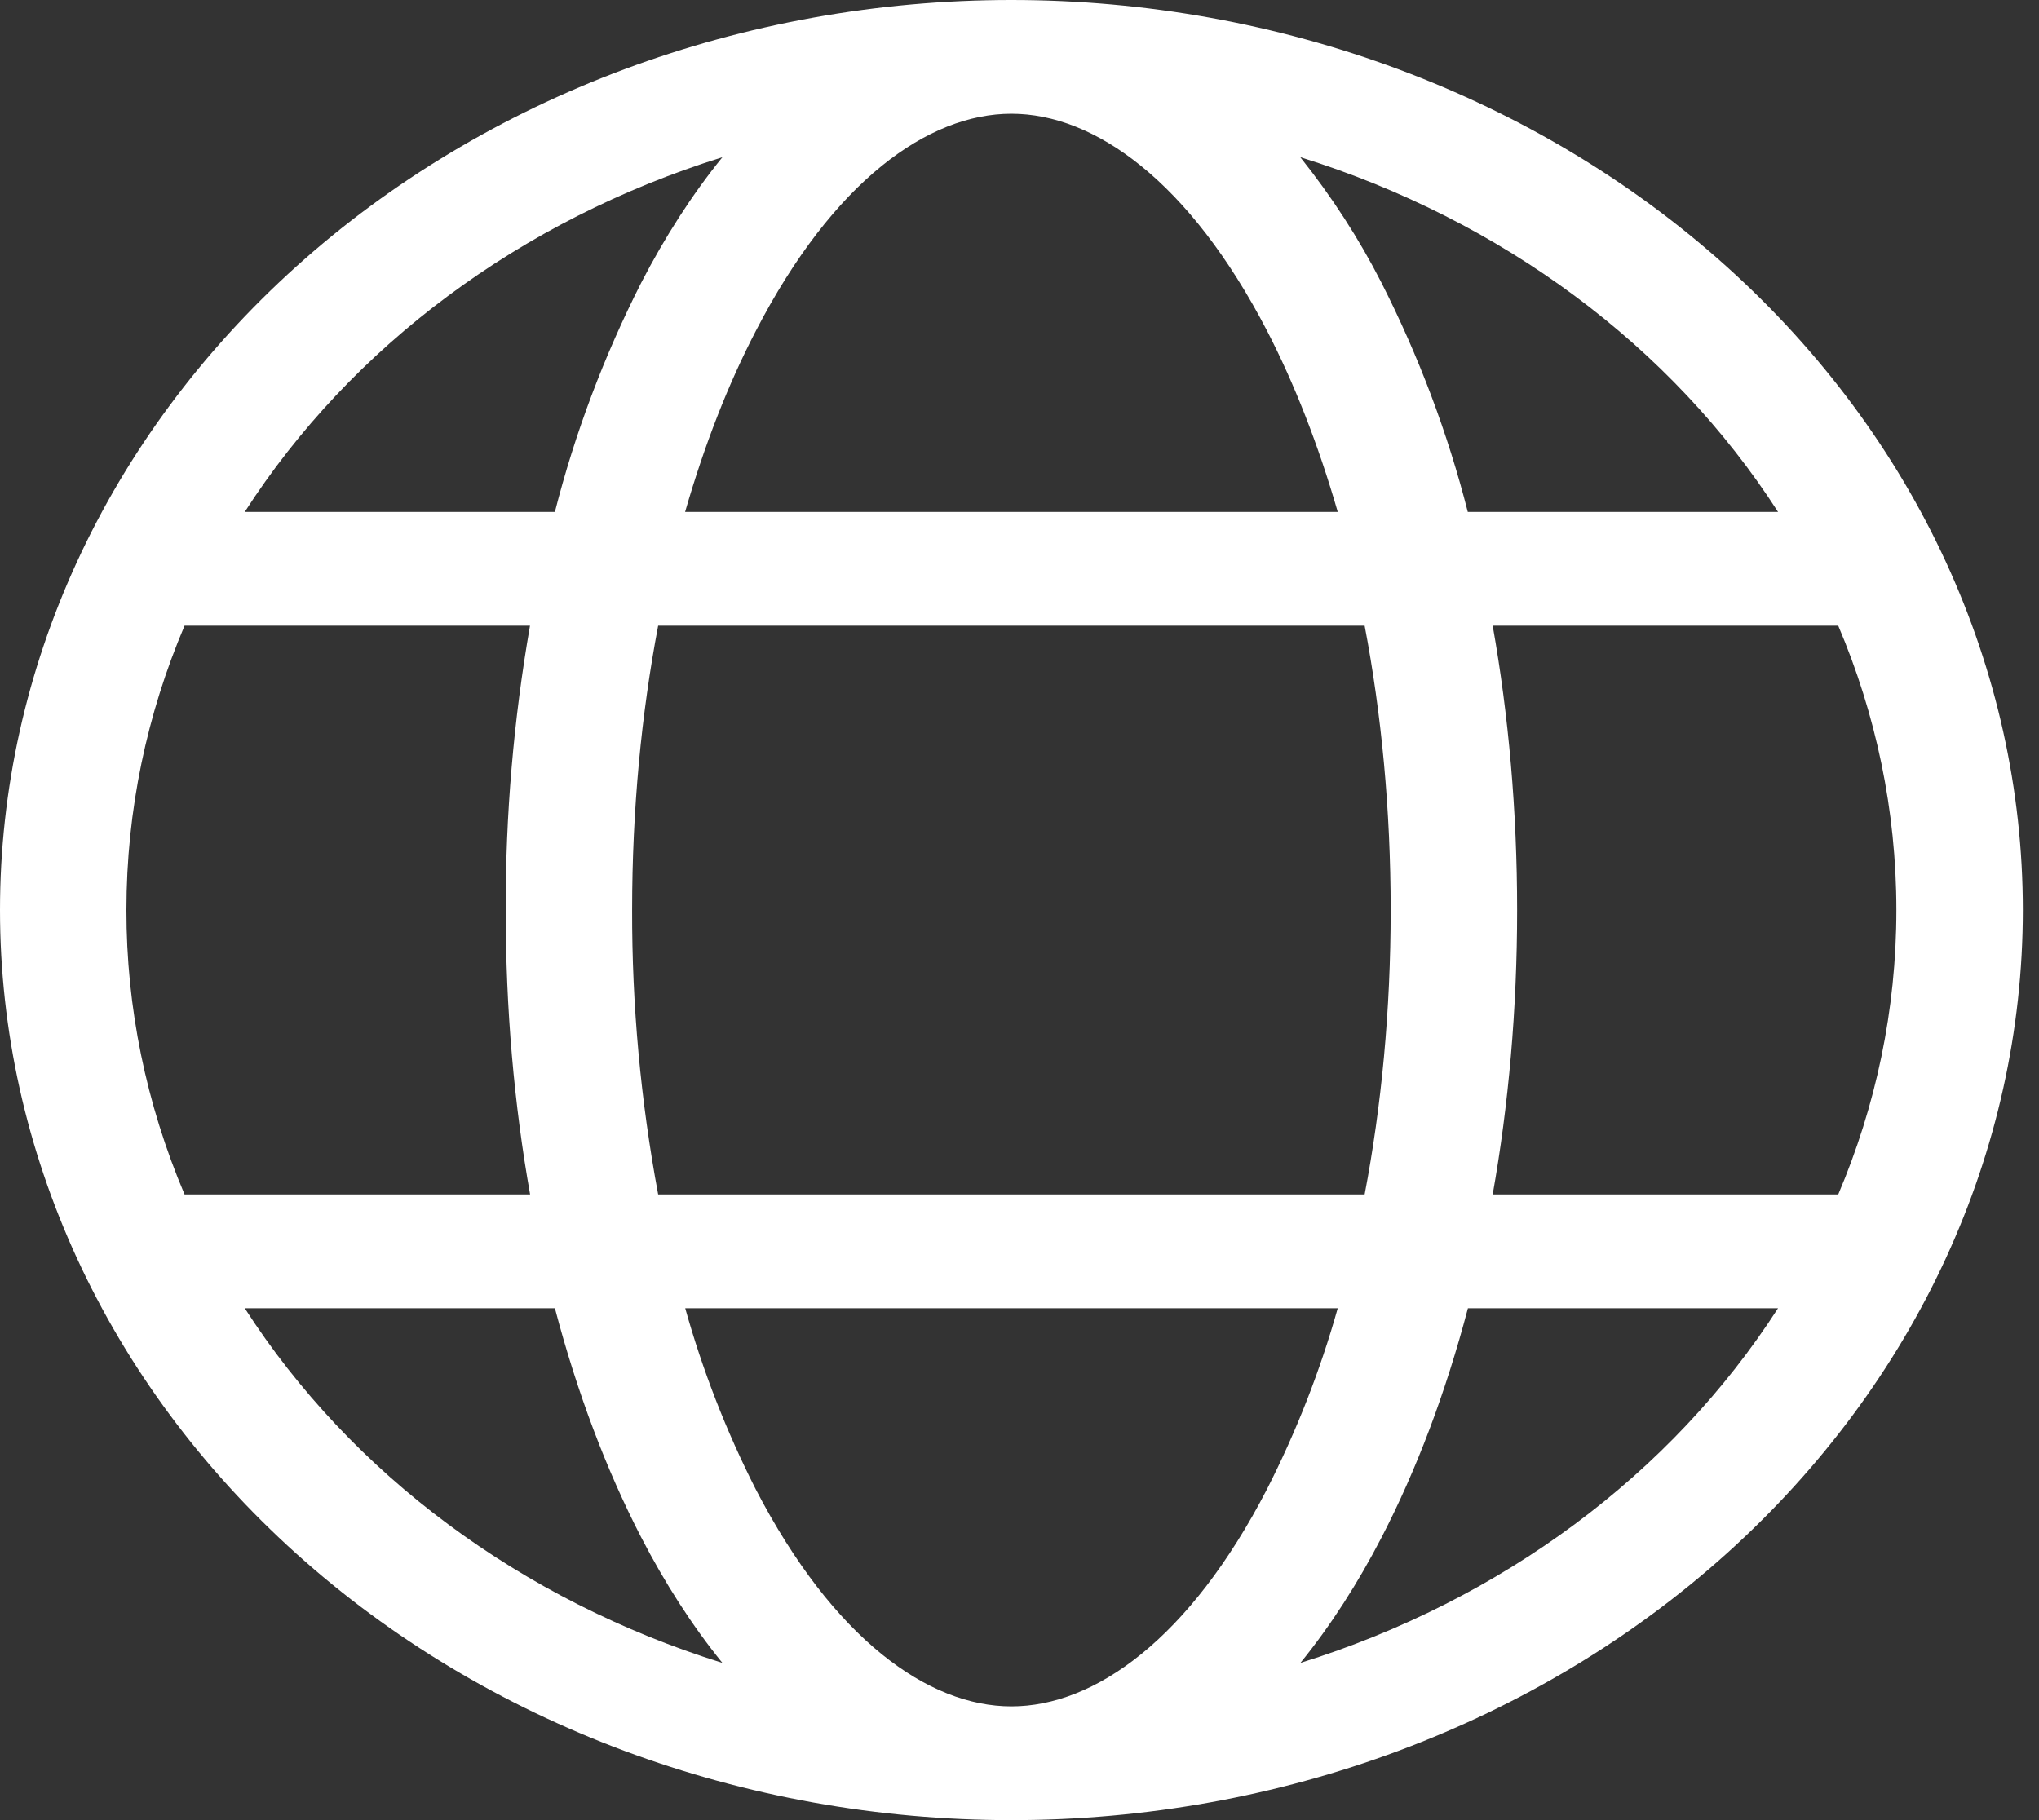 <svg width="56" height="50" viewBox="0 0 56 50" fill="none" xmlns="http://www.w3.org/2000/svg">
<rect x="0" y="0" width="56" height="50" fill="#333333" stroke="none"/>
<path id="img &#208;&#179;&#208;&#187;&#208;&#190;&#208;&#177;&#209;&#131;&#209;&#129;" d="M27.778 50C35.145 50 42.21 47.366 47.42 42.678C52.629 37.989 55.556 31.63 55.556 25C55.556 18.37 52.629 12.011 47.42 7.322C42.21 2.634 35.145 0 27.778 0C20.411 0 13.345 2.634 8.136 7.322C2.927 12.011 0 18.37 0 25C0 31.63 2.927 37.989 8.136 42.678C13.345 47.366 20.411 50 27.778 50ZM27.778 3.125C30.059 3.125 32.663 4.969 34.799 9.088C35.552 10.544 36.208 12.219 36.74 14.062H18.816C19.347 12.219 20.003 10.544 20.76 9.088C22.889 4.969 25.493 3.125 27.778 3.125ZM17.611 7.766C16.586 9.787 15.791 11.897 15.24 14.062H6.722C9.654 9.503 14.31 6.044 19.84 4.319C19.003 5.35 18.257 6.519 17.611 7.766ZM14.556 17.188C14.106 19.772 13.883 22.384 13.889 25C13.889 27.719 14.121 30.35 14.559 32.812H5.069C4.011 30.318 3.469 27.67 3.472 25C3.472 22.25 4.038 19.613 5.069 17.188H14.559H14.556ZM15.24 35.938C15.851 38.259 16.653 40.381 17.611 42.234C18.257 43.481 19.003 44.65 19.84 45.681C14.31 43.956 9.654 40.497 6.722 35.938H15.243H15.24ZM18.816 35.938H36.74C36.261 37.646 35.61 39.311 34.795 40.913C32.667 45.031 30.062 46.875 27.778 46.875C25.497 46.875 22.892 45.031 20.757 40.913C19.944 39.311 19.296 37.645 18.819 35.938H18.816ZM37.479 32.812H18.076C17.594 30.231 17.355 27.618 17.361 25C17.361 22.241 17.615 19.609 18.076 17.188H37.479C37.941 19.609 38.194 22.241 38.194 25C38.194 27.759 37.941 30.391 37.479 32.812ZM40.316 35.938H48.833C45.902 40.497 41.246 43.956 35.715 45.681C36.552 44.65 37.299 43.481 37.944 42.234C38.903 40.381 39.705 38.259 40.316 35.938ZM50.49 32.812H40.996C41.434 30.35 41.667 27.719 41.667 25C41.667 22.281 41.434 19.65 40.996 17.188H50.486C51.517 19.613 52.083 22.25 52.083 25C52.083 27.75 51.517 30.387 50.486 32.812H50.49ZM35.715 4.319C41.246 6.044 45.902 9.503 48.833 14.062H40.312C39.761 11.897 38.966 9.787 37.941 7.766C37.323 6.555 36.576 5.401 35.712 4.319H35.715Z" fill="white"/>
</svg>
